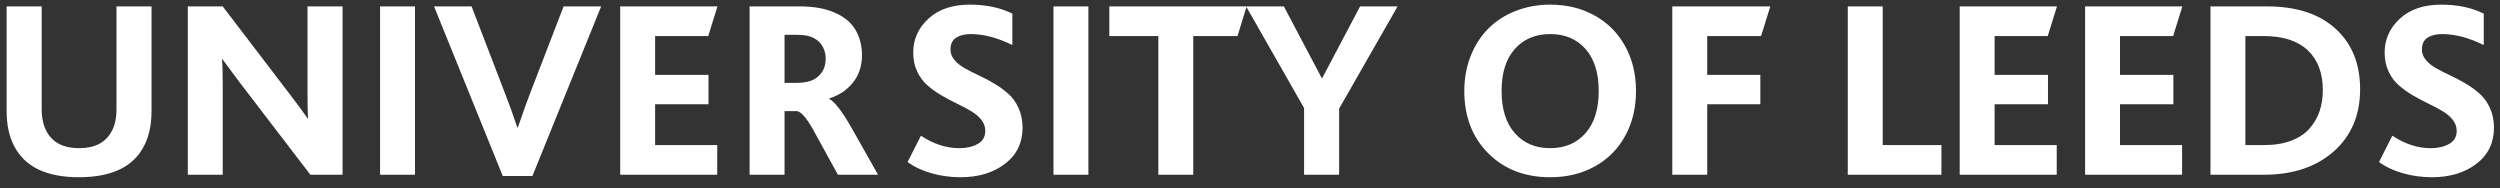 <?xml version="1.0" encoding="UTF-8" standalone="no"?>
<svg width="186px" height="14px" viewBox="0 0 186 14" version="1.1" xmlns="http://www.w3.org/2000/svg" xmlns:xlink="http://www.w3.org/1999/xlink" xmlns:sketch="http://www.bohemiancoding.com/sketch/ns">
    <rect x="0" y="0" width="186" height="14" fill="#333333" stroke="none"/>
    <title>Artboard 1</title>
    <description>Created with Sketch (http://www.bohemiancoding.com/sketch)</description>
    <defs></defs>
    <g id="Page 1" fill="rgb(215,215,215)" fill-rule="evenodd">
        <g id="Artboard 1">
            <path d="M25.486,13 L23.092,13 L17.841,6.144 L16.552,4.409 L16.515,4.409 C16.552,4.712 16.57,5.328 16.57,6.255 L16.57,13 L13.973,13 L13.973,0.476 L16.57,0.476 L21.608,7.072 C22.047,7.641 22.471,8.216 22.879,8.797 L22.916,8.797 C22.891,8.358 22.879,7.662 22.879,6.71 L22.879,0.476 L25.486,0.476 Z M5.875,13.186 C3.45,13.186 1.842,12.409 1.05,10.857 C0.679,10.152 0.494,9.289 0.494,8.269 L0.494,0.476 L3.101,0.476 L3.101,8.12 C3.101,8.77 3.221,9.32 3.462,9.771 C3.908,10.606 4.718,11.024 5.893,11.024 C7.056,11.024 7.86,10.606 8.305,9.771 C8.546,9.351 8.667,8.794 8.667,8.102 L8.667,0.476 L11.274,0.476 L11.274,8.269 C11.274,9.289 11.088,10.152 10.717,10.857 C9.926,12.409 8.311,13.186 5.875,13.186 Z M28.277,13 L28.277,0.476 L30.875,0.476 L30.875,13 Z M37.405,13.093 L32.293,0.476 L35.086,0.476 L37.6,7.016 C37.853,7.653 38.15,8.476 38.49,9.484 L38.528,9.484 C38.942,8.284 39.239,7.455 39.418,6.998 L41.932,0.476 L44.725,0.476 L39.613,13.093 Z M46.143,13 L46.143,0.476 L53.379,0.476 L52.693,2.684 L48.741,2.684 L48.741,5.569 L52.712,5.569 L52.712,7.758 L48.741,7.758 L48.741,10.792 L53.361,10.792 L53.361,13 Z M55.772,13 L55.772,0.476 L59.511,0.476 C60.562,0.476 61.437,0.636 62.136,0.958 C62.823,1.255 63.327,1.677 63.648,2.224 C63.97,2.772 64.131,3.401 64.131,4.112 C64.131,4.904 63.908,5.58 63.463,6.139 C63.018,6.699 62.43,7.093 61.7,7.322 L61.7,7.359 C62.102,7.576 62.634,8.259 63.296,9.41 L65.328,13 L62.34,13 L60.689,9.994 C60.126,8.93 59.672,8.355 59.325,8.269 L58.37,8.269 L58.37,13 Z M58.37,6.163 L59.344,6.163 C59.832,6.163 60.25,6.073 60.596,5.894 C61.153,5.547 61.431,5.04 61.431,4.372 C61.431,4.038 61.357,3.737 61.208,3.468 C61.06,3.198 60.85,2.993 60.578,2.851 C60.281,2.677 59.876,2.591 59.362,2.591 L58.37,2.591 Z M67.525,12.054 L68.518,10.096 C69.452,10.715 70.401,11.024 71.366,11.024 C71.91,11.024 72.37,10.919 72.744,10.708 C73.118,10.498 73.305,10.174 73.305,9.734 C73.305,9.431 73.206,9.156 73.008,8.909 C72.81,8.661 72.554,8.445 72.238,8.259 C71.923,8.074 71.575,7.89 71.194,7.707 C70.814,7.525 70.434,7.322 70.053,7.1 C69.673,6.877 69.325,6.63 69.01,6.357 C68.694,6.085 68.438,5.74 68.24,5.323 C68.042,4.906 67.943,4.437 67.943,3.917 C67.943,2.928 68.32,2.085 69.075,1.389 C69.829,0.694 70.853,0.346 72.145,0.346 C73.37,0.346 74.428,0.568 75.318,1.014 L75.318,3.352 C74.217,2.807 73.184,2.535 72.22,2.535 C71.774,2.535 71.413,2.625 71.134,2.804 C70.856,2.984 70.717,3.277 70.717,3.686 C70.717,3.97 70.816,4.23 71.014,4.465 C71.211,4.7 71.468,4.906 71.784,5.082 C72.099,5.258 72.447,5.434 72.827,5.611 C73.208,5.787 73.588,5.988 73.968,6.214 C74.349,6.439 74.697,6.691 75.012,6.97 C75.328,7.248 75.584,7.605 75.782,8.041 C75.98,8.477 76.079,8.964 76.079,9.502 C76.079,10.622 75.645,11.516 74.776,12.184 C73.907,12.852 72.801,13.186 71.459,13.186 C70.717,13.186 70.001,13.088 69.311,12.893 C68.622,12.698 68.026,12.419 67.525,12.054 Z M78.379,13 L78.379,0.476 L80.976,0.476 L80.976,13 Z M86.18,13 L86.18,2.684 L82.534,2.684 L82.534,0.476 L92.71,0.476 L92.735,0.519 L92.071,2.684 L88.778,2.684 L88.778,13 Z M92.735,0.519 L92.748,0.476 L95.521,0.476 L98.332,5.801 L98.379,5.801 L101.19,0.476 L103.982,0.476 L99.631,8.083 L99.631,13 L97.024,13 L97.024,8.037 Z M115.336,13.186 C113.45,13.186 111.913,12.592 110.726,11.404 C109.538,10.217 108.944,8.671 108.944,6.766 C108.944,5.832 109.102,4.966 109.417,4.168 C109.733,3.37 110.169,2.691 110.726,2.132 C111.282,1.572 111.958,1.134 112.753,0.819 C113.547,0.503 114.409,0.346 115.336,0.346 C116.573,0.346 117.677,0.616 118.648,1.157 C119.619,1.699 120.374,2.458 120.912,3.435 C121.45,4.412 121.719,5.522 121.719,6.766 C121.719,8.027 121.449,9.147 120.907,10.124 C120.366,11.101 119.612,11.856 118.644,12.388 C117.676,12.92 116.573,13.186 115.336,13.186 Z M115.336,11.024 C116.431,11.024 117.306,10.651 117.962,9.906 C118.618,9.161 118.945,8.114 118.945,6.766 C118.945,5.43 118.619,4.391 117.967,3.648 C117.314,2.906 116.437,2.535 115.336,2.535 C114.236,2.535 113.357,2.905 112.702,3.644 C112.046,4.383 111.718,5.423 111.718,6.766 C111.718,8.114 112.046,9.161 112.702,9.906 C113.357,10.651 114.236,11.024 115.336,11.024 Z M124.419,13 L124.419,0.476 L131.711,0.476 L131.024,2.684 L127.017,2.684 L127.017,5.569 L130.969,5.569 L130.969,7.758 L127.017,7.758 L127.017,13 Z M137.475,13 L137.475,0.476 L140.073,0.476 L140.073,10.792 L144.442,10.792 L144.442,13 Z M145.802,13 L145.802,0.476 L153.038,0.476 L152.352,2.684 L148.4,2.684 L148.4,5.569 L152.37,5.569 L152.37,7.758 L148.4,7.758 L148.4,10.792 L153.02,10.792 L153.02,13 Z M155.131,13 L155.131,0.476 L162.367,0.476 L161.681,2.684 L157.729,2.684 L157.729,5.569 L161.699,5.569 L161.699,7.758 L157.729,7.758 L157.729,10.792 L162.349,10.792 L162.349,13 Z M164.46,13 L164.46,0.476 L168.672,0.476 C170.849,0.476 172.546,1.029 173.765,2.136 C174.983,3.243 175.592,4.743 175.592,6.636 C175.592,8.565 174.938,10.109 173.63,11.265 C172.322,12.422 170.589,13 168.43,13 Z M167.057,10.792 L168.486,10.792 C169.234,10.792 169.893,10.684 170.462,10.467 C171.031,10.251 171.484,9.952 171.821,9.572 C172.158,9.192 172.409,8.762 172.573,8.282 C172.737,7.803 172.819,7.279 172.819,6.71 C172.819,5.436 172.444,4.446 171.696,3.741 C170.948,3.036 169.859,2.684 168.43,2.684 L167.057,2.684 Z M176.998,12.054 L177.991,10.096 C178.925,10.715 179.874,11.024 180.839,11.024 C181.384,11.024 181.843,10.919 182.217,10.708 C182.591,10.498 182.778,10.174 182.778,9.734 C182.778,9.431 182.679,9.156 182.481,8.909 C182.283,8.661 182.027,8.445 181.711,8.259 C181.396,8.074 181.048,7.89 180.668,7.707 C180.287,7.525 179.907,7.322 179.527,7.1 C179.146,6.877 178.798,6.63 178.483,6.357 C178.167,6.085 177.911,5.74 177.713,5.323 C177.515,4.906 177.416,4.437 177.416,3.917 C177.416,2.928 177.793,2.085 178.548,1.389 C179.302,0.694 180.326,0.346 181.619,0.346 C182.843,0.346 183.901,0.568 184.791,1.014 L184.791,3.352 C183.69,2.807 182.658,2.535 181.693,2.535 C181.247,2.535 180.886,2.625 180.607,2.804 C180.329,2.984 180.19,3.277 180.19,3.686 C180.19,3.97 180.289,4.23 180.487,4.465 C180.685,4.7 180.941,4.906 181.257,5.082 C181.572,5.258 181.92,5.434 182.3,5.611 C182.681,5.787 183.061,5.988 183.442,6.214 C183.822,6.439 184.17,6.691 184.485,6.97 C184.801,7.248 185.057,7.605 185.255,8.041 C185.453,8.477 185.552,8.964 185.552,9.502 C185.552,10.622 185.118,11.516 184.249,12.184 C183.38,12.852 182.274,13.186 180.932,13.186 C180.19,13.186 179.474,13.088 178.784,12.893 C178.095,12.698 177.499,12.419 176.998,12.054 Z M176.998,12.054" id="UNIVERSITY OF LEEDS " fill="rgb(254,255,254)"></path>
        </g>
    </g>
</svg>